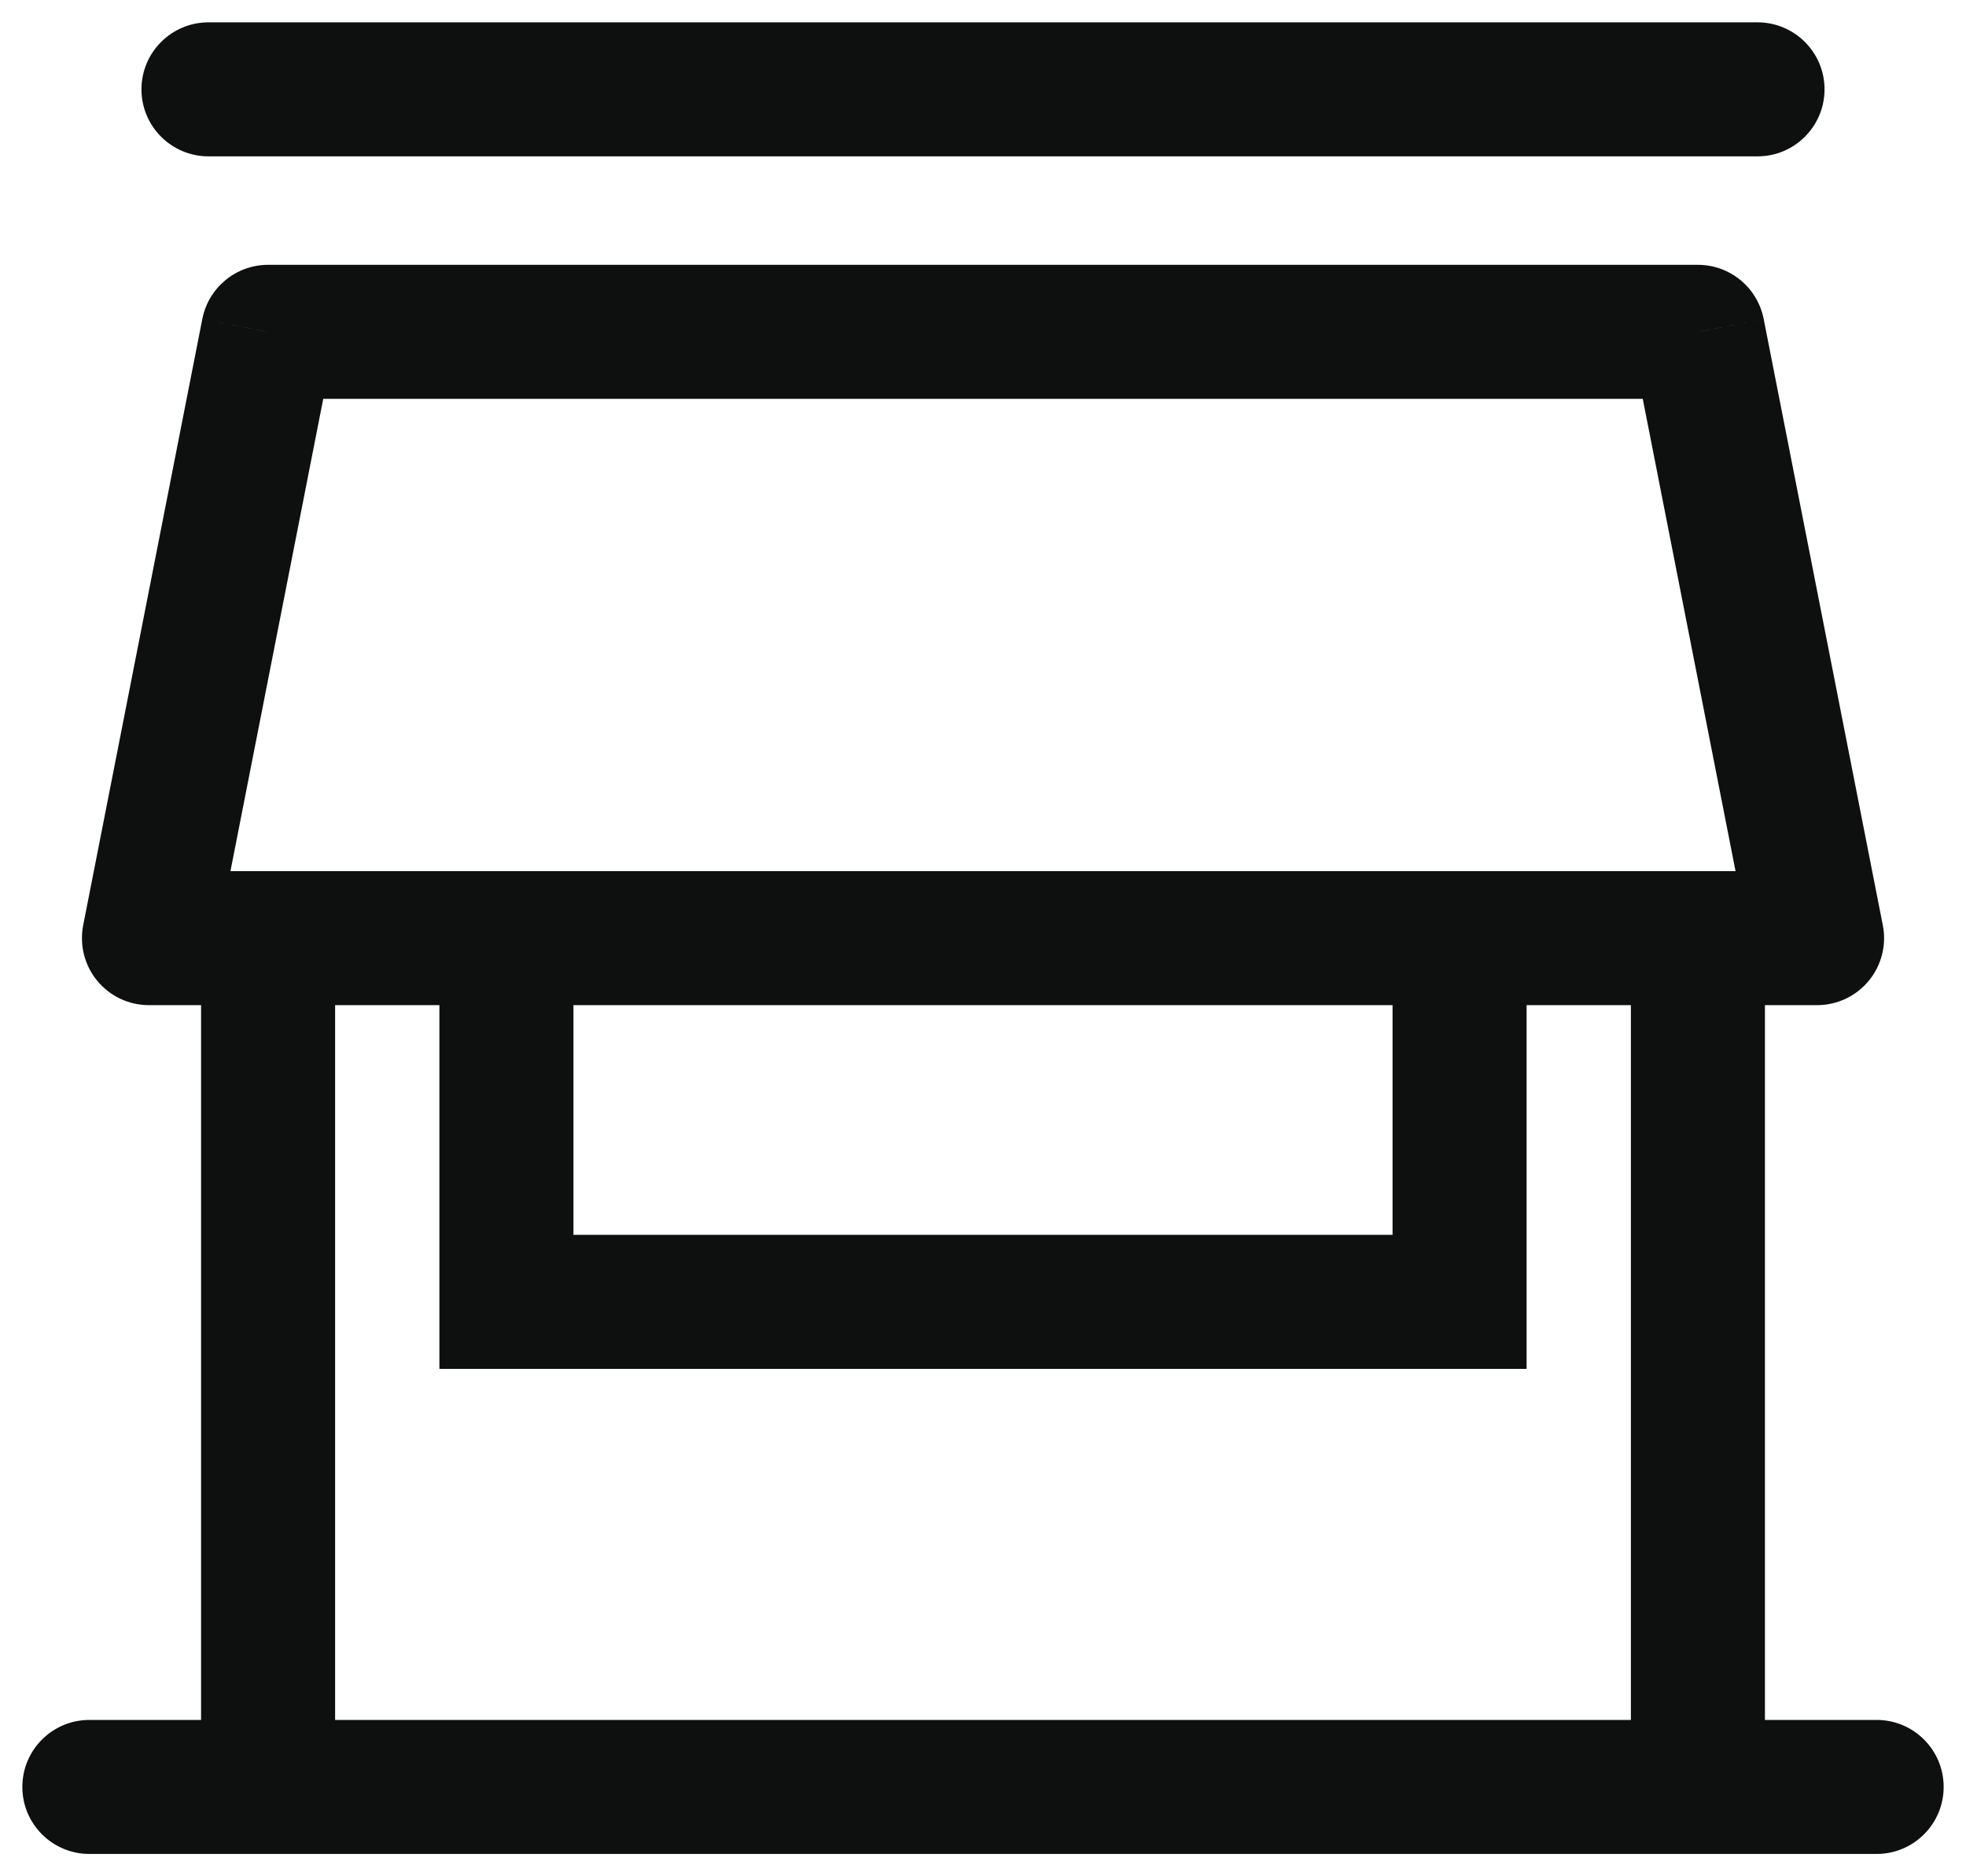 <svg width="22" height="21" viewBox="0 0 22 21" fill="none" xmlns="http://www.w3.org/2000/svg">
<path d="M1 19.25C0.586 19.25 0.25 19.586 0.25 20C0.25 20.414 0.586 20.75 1 20.75V19.25ZM21 20.75C21.414 20.75 21.75 20.414 21.75 20C21.75 19.586 21.414 19.25 21 19.25V20.75ZM3.75 10.5C3.75 10.086 3.414 9.75 3 9.75C2.586 9.75 2.25 10.086 2.25 10.5H3.75ZM2.25 20C2.25 20.414 2.586 20.75 3 20.75C3.414 20.75 3.75 20.414 3.75 20H2.25ZM19.75 10.5C19.75 10.086 19.414 9.75 19 9.75C18.586 9.75 18.25 10.086 18.25 10.5H19.75ZM18.25 20C18.25 20.414 18.586 20.75 19 20.75C19.414 20.75 19.75 20.414 19.75 20H18.25ZM3 3.714V2.964C2.642 2.964 2.333 3.218 2.264 3.57L3 3.714ZM19 3.714L19.736 3.57C19.667 3.218 19.358 2.964 19 2.964V3.714ZM20.333 10.5V11.25C20.558 11.25 20.77 11.15 20.913 10.976C21.055 10.803 21.113 10.575 21.069 10.355L20.333 10.5ZM1.667 10.5L0.931 10.355C0.888 10.575 0.945 10.803 1.087 10.976C1.23 11.15 1.442 11.25 1.667 11.25V10.5ZM2.333 0.25C1.919 0.25 1.583 0.586 1.583 1C1.583 1.414 1.919 1.75 2.333 1.75V0.25ZM19.667 1.75C20.081 1.75 20.417 1.414 20.417 1C20.417 0.586 20.081 0.25 19.667 0.25V1.75ZM6.417 10.5C6.417 10.086 6.081 9.75 5.667 9.75C5.252 9.75 4.917 10.086 4.917 10.5H6.417ZM5.667 14.571H4.917V15.321H5.667V14.571ZM16.333 14.571V15.321H17.083V14.571H16.333ZM17.083 10.5C17.083 10.086 16.747 9.75 16.333 9.75C15.919 9.75 15.583 10.086 15.583 10.5H17.083ZM1 20.75H21V19.25H1V20.75ZM2.25 10.5V20H3.75V10.5H2.25ZM18.25 10.5V20H19.75V10.5H18.25ZM3 4.464H19V2.964H3V4.464ZM18.264 3.859L19.597 10.645L21.069 10.355L19.736 3.57L18.264 3.859ZM20.333 9.75H1.667V11.25H20.333V9.75ZM2.403 10.645L3.736 3.859L2.264 3.57L0.931 10.355L2.403 10.645ZM2.333 1.75H19.667V0.25H2.333V1.75ZM4.917 10.5V14.571H6.417V10.5H4.917ZM5.667 15.321H16.333V13.821H5.667V15.321ZM17.083 14.571V10.5H15.583V14.571H17.083Z" fill="#0E0F0F"/>
</svg>
